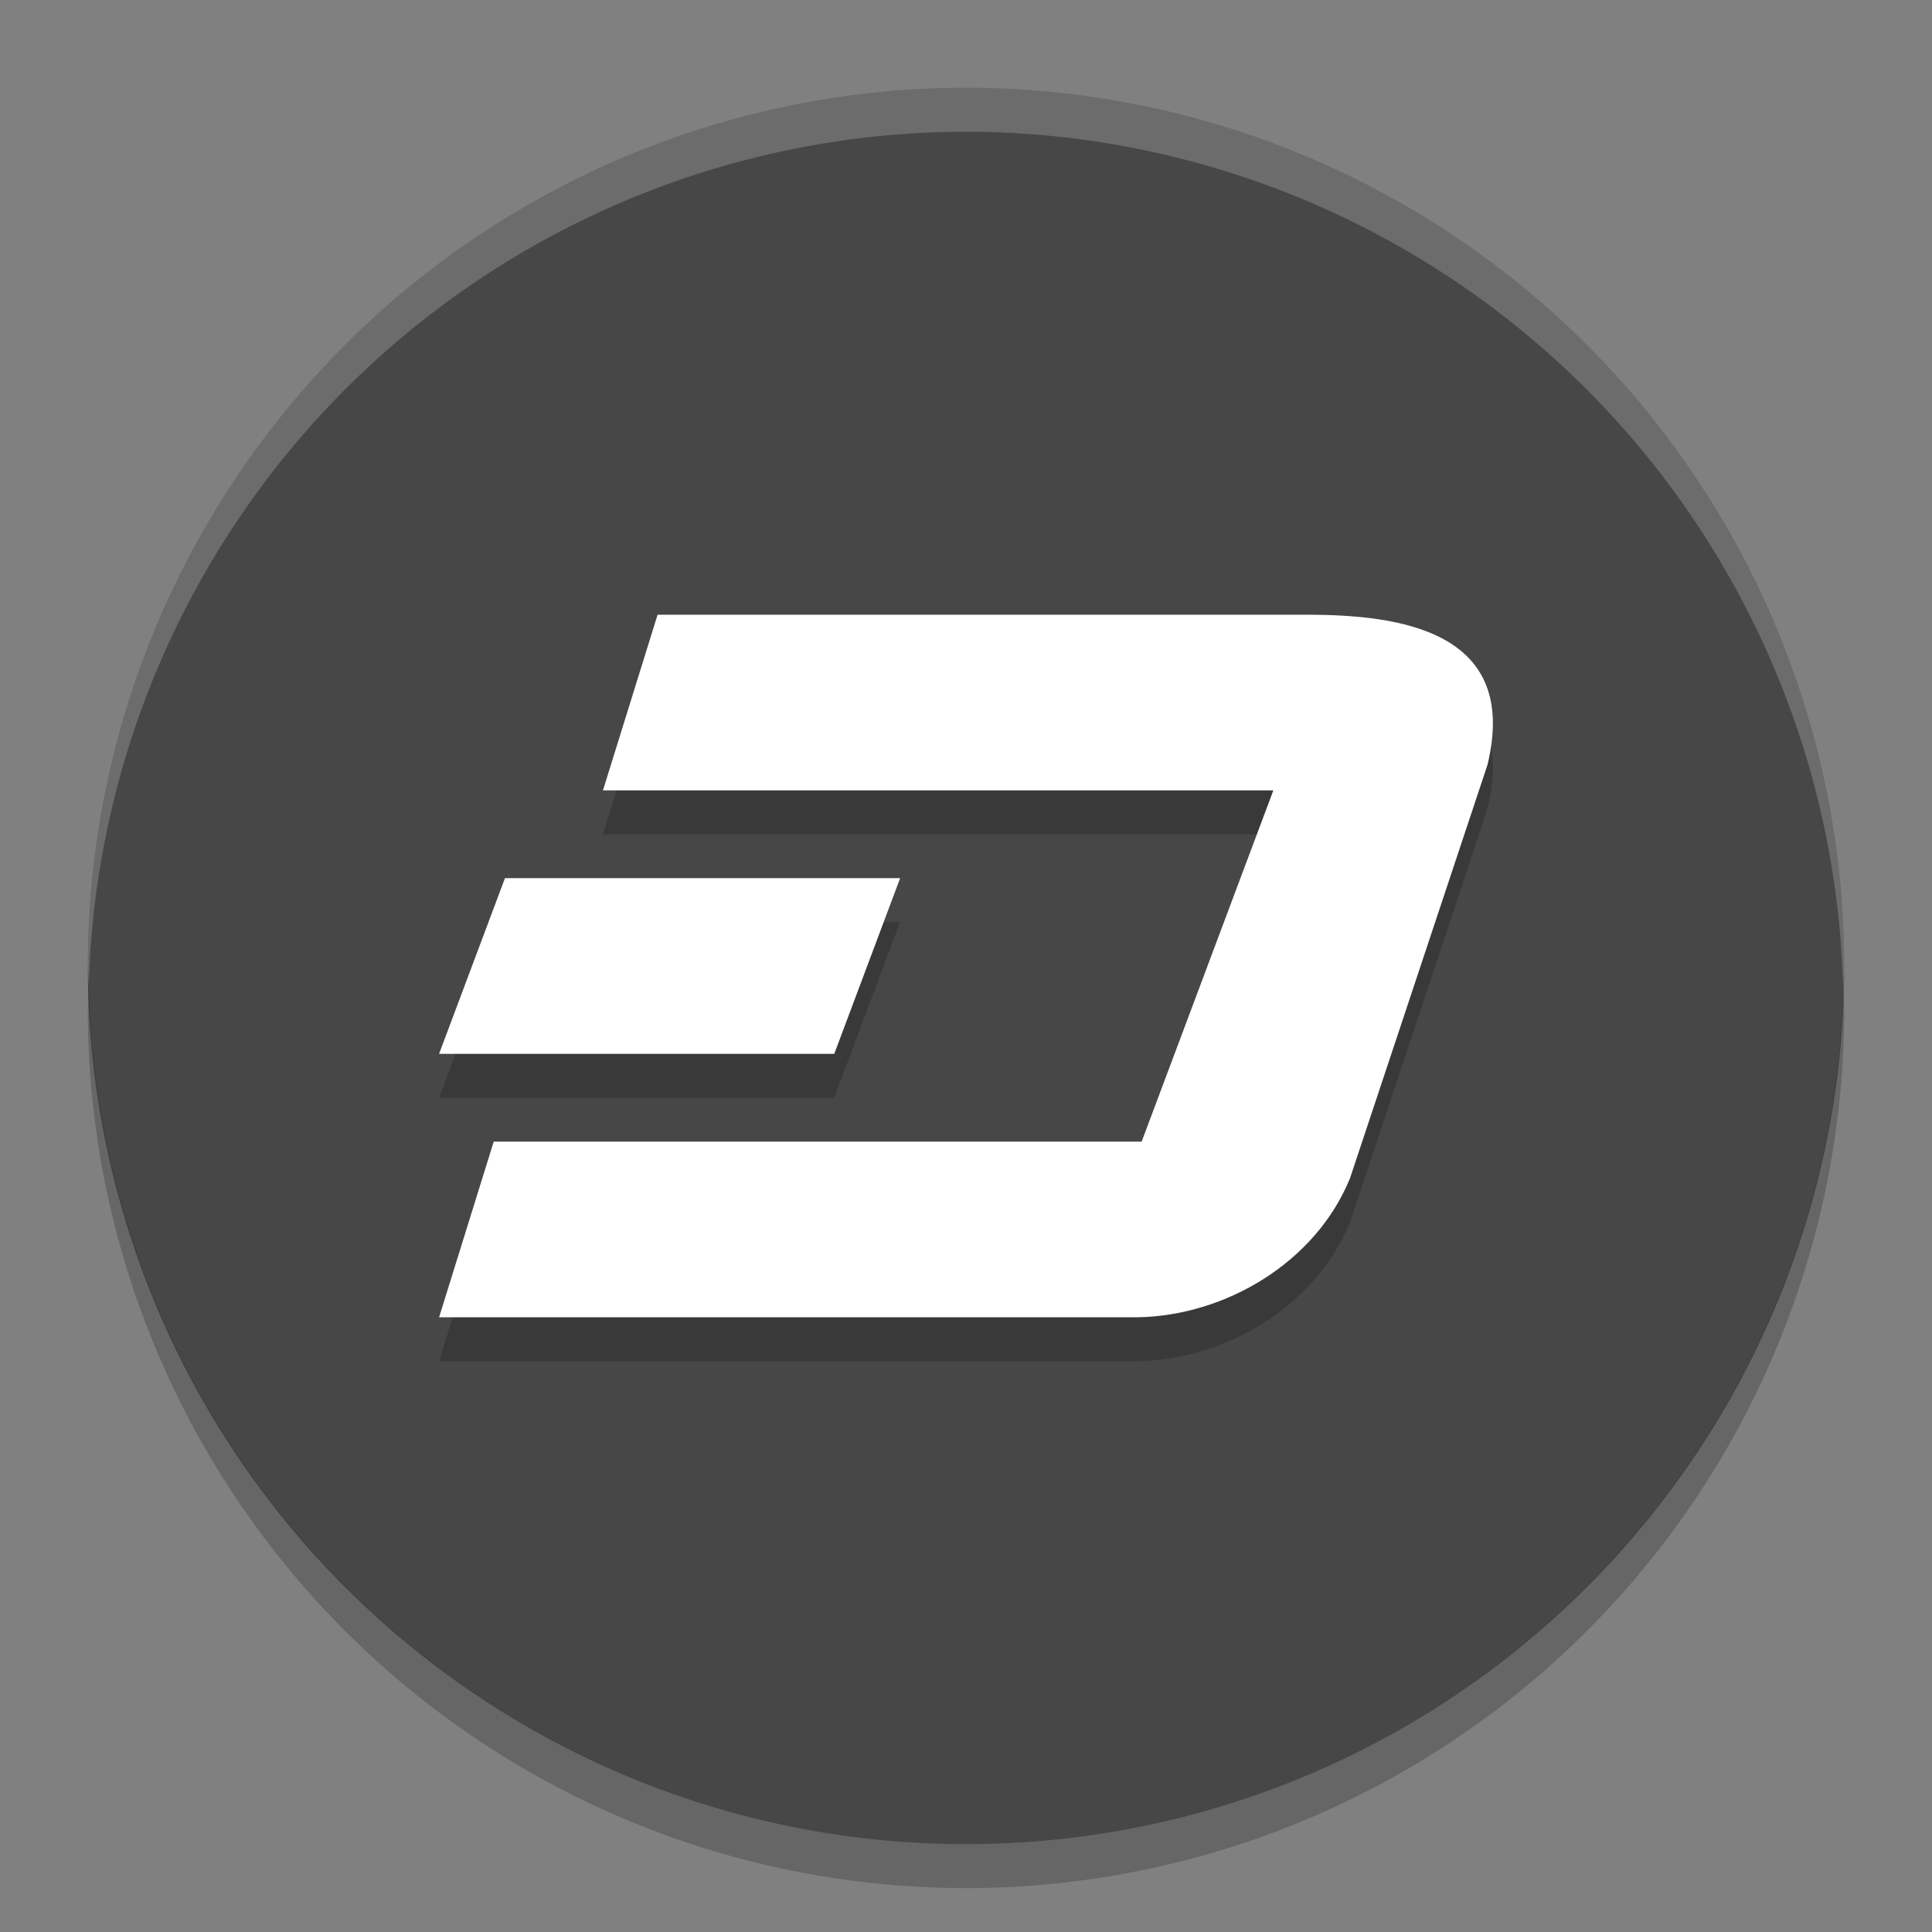 <svg xmlns="http://www.w3.org/2000/svg" width="22" height="22" version="1.1" viewBox="0 0 22 22">
 <rect x="0" y="0" width="22" height="22" fill="#808080" stroke="none"/>
 <path style="fill:#474747" d="m11 1a10 10 0 0 0 -10 10 10 10 0 0 0 10 10 10 10 0 0 0 10 -10 10 10 0 0 0 -10 -10z"/>
 <path style="opacity:.2" d="m1.011 11.209a10 10 0 0 0 -0.011 0.291 10 10 0 0 0 10 10 10 10 0 0 0 10 -10 10 10 0 0 0 -0.011 -0.209 10 10 0 0 1 -9.989 9.709 10 10 0 0 1 -9.989 -9.791z"/>
 <path style="opacity:.2;fill:#ffffff" d="m11 1a10 10 0 0 0 -10 10 10 10 0 0 0 0.011 0.209 10 10 0 0 1 9.989 -9.709 10 10 0 0 1 9.989 9.791 10 10 0 0 0 0.011 -0.291 10 10 0 0 0 -10 -10z"/>
 <path style="opacity:.2" d="m7.488 7.5-0.622 2h7.634l-1.5 4h-7.378l-0.622 2h7.957c0.998-0.018 2.023-0.623 2.415-1.581l1.566-4.709c0.37-1.525-0.996-1.71-2.052-1.71zm-1.738 3-0.75 2h4.5l0.75-2z"/>
 <path style="fill:#ffffff" d="m7.488 7-0.622 2h7.634l-1.5 4h-7.378l-0.622 2h7.957c0.998-0.018 2.023-0.623 2.415-1.581l1.566-4.709c0.37-1.525-0.996-1.71-2.052-1.71zm-1.738 3-0.75 2h4.5l0.75-2z"/>
</svg>
